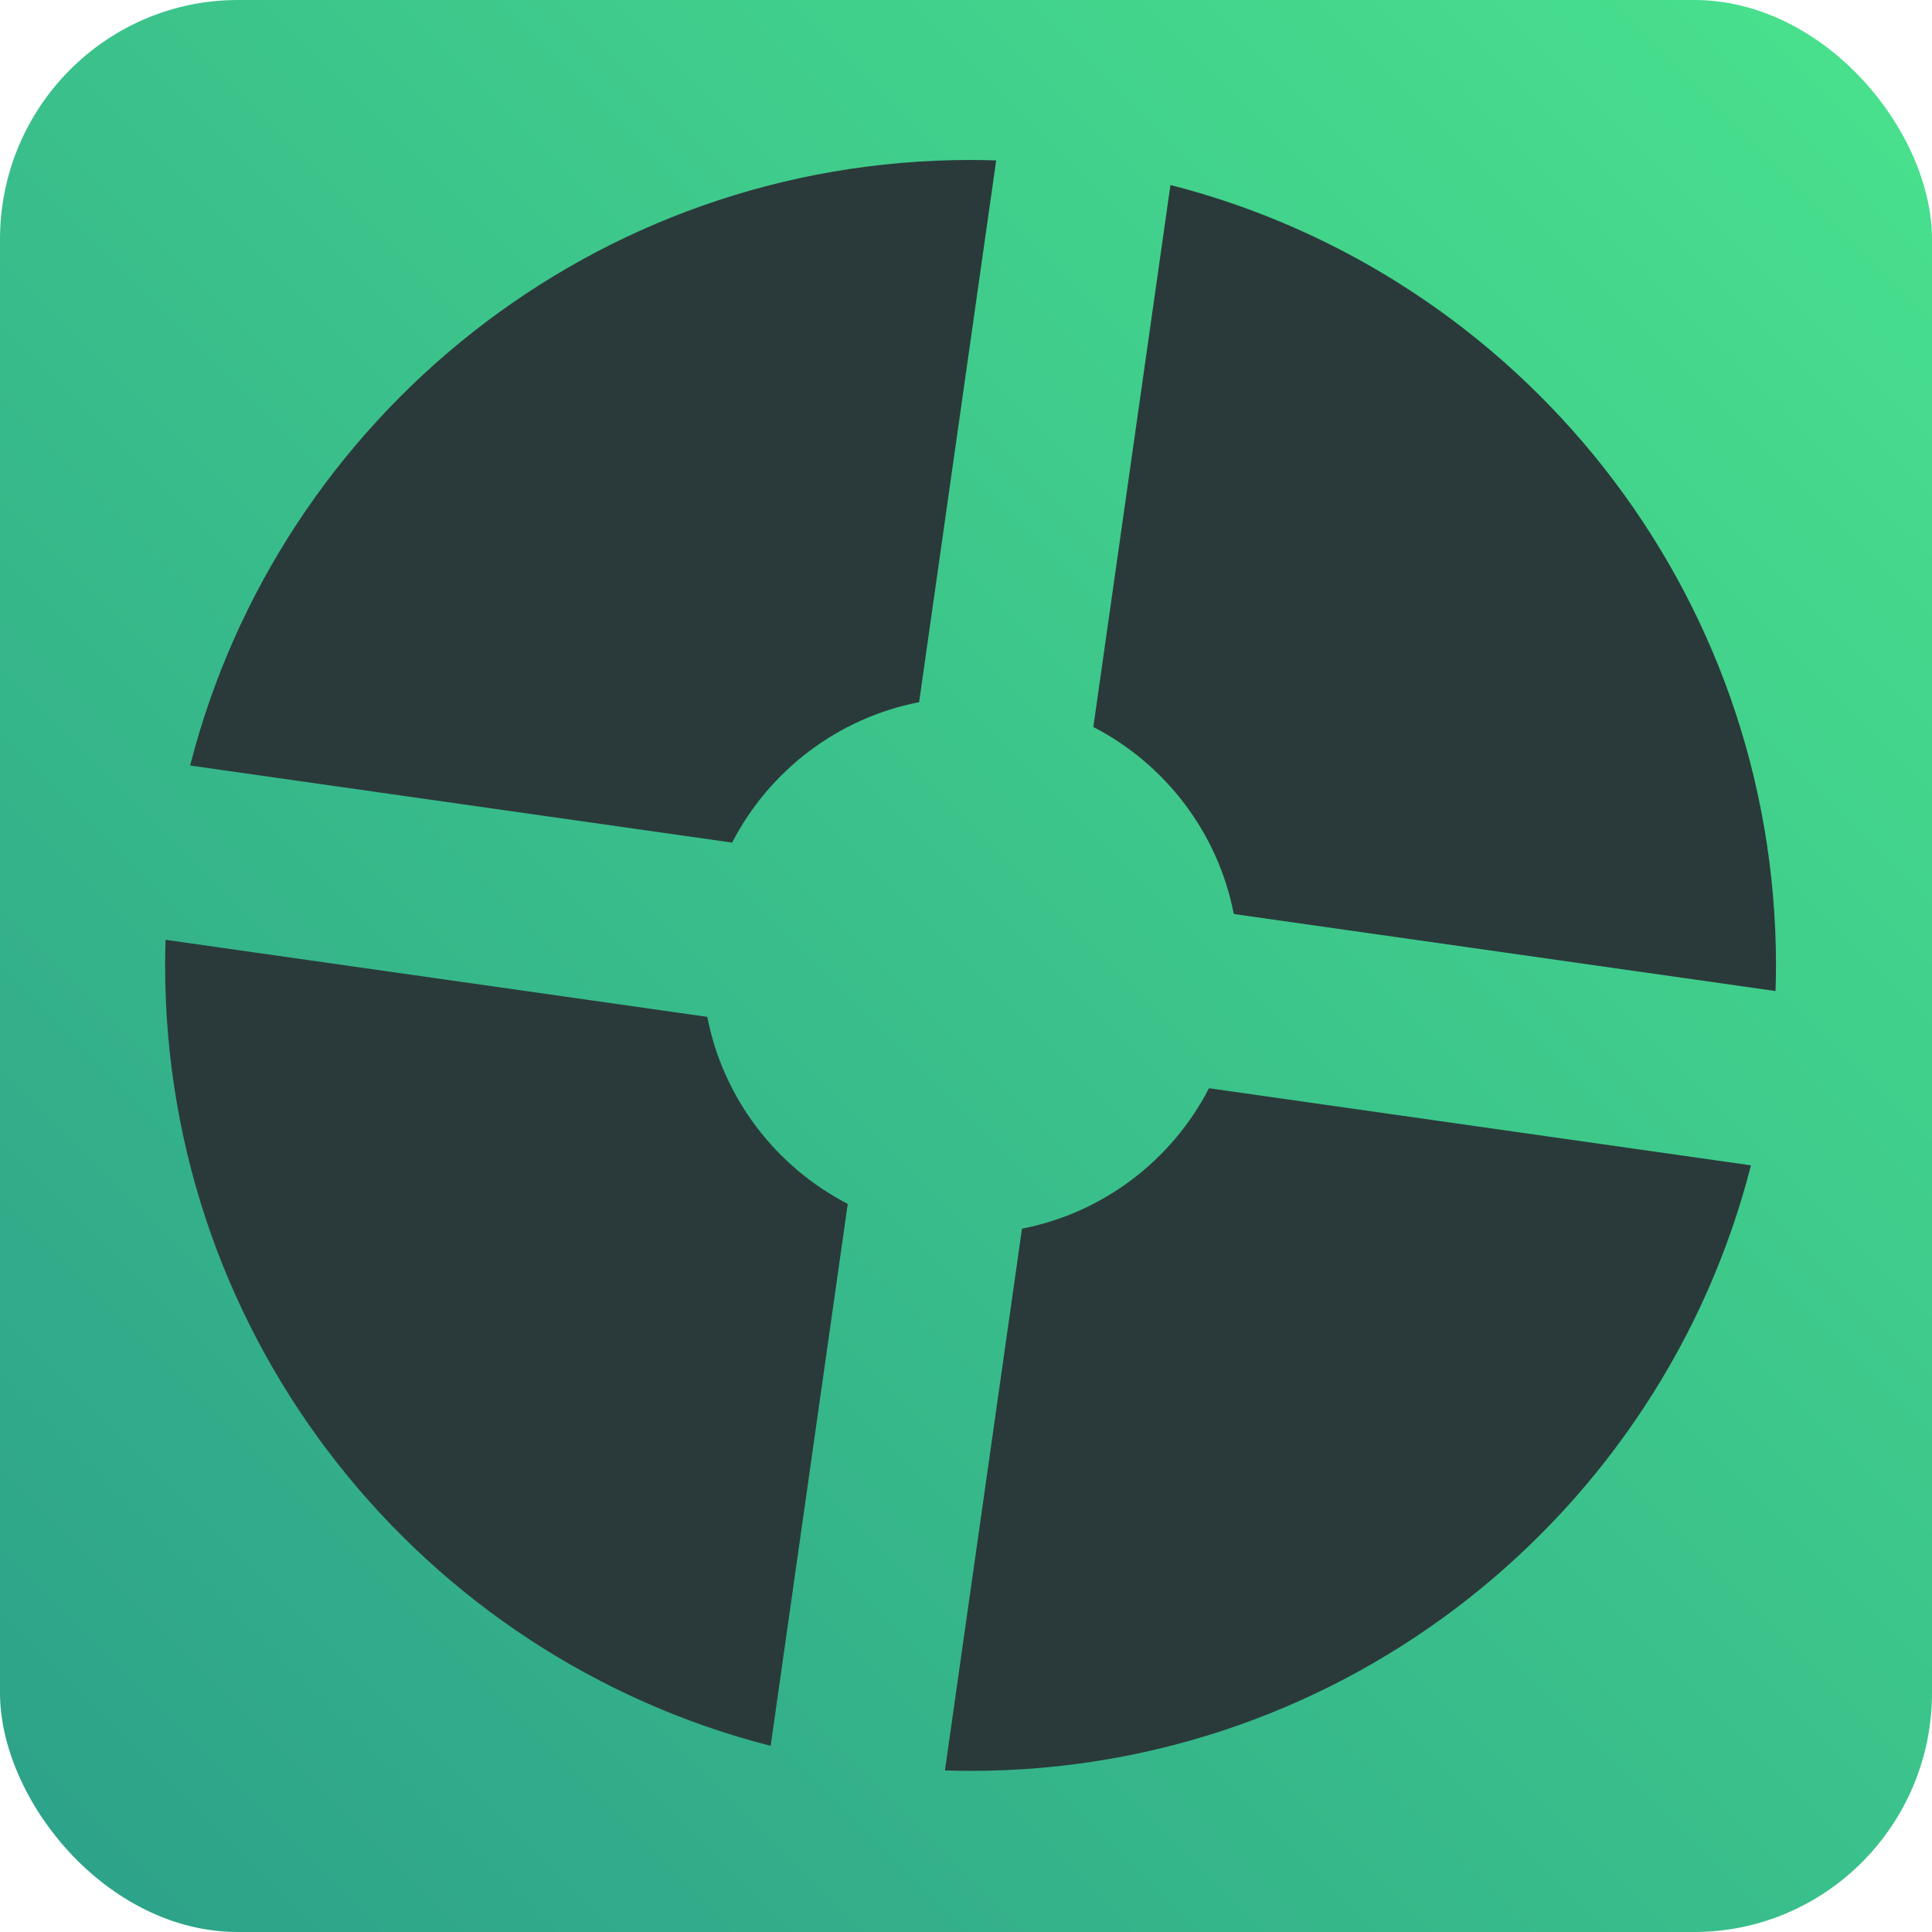 <?xml version="1.0" encoding="UTF-8" standalone="no"?>
<!-- Generator: Adobe Illustrator 15.1.0, SVG Export Plug-In . SVG Version: 6.00 Build 0)  -->

<svg
   xmlns:dc="http://purl.org/dc/elements/1.1/"
   xmlns:cc="http://creativecommons.org/ns#"
   xmlns:rdf="http://www.w3.org/1999/02/22-rdf-syntax-ns#"
   xmlns:svg="http://www.w3.org/2000/svg"
   xmlns="http://www.w3.org/2000/svg"
   xmlns:xlink="http://www.w3.org/1999/xlink"
   xmlns:sodipodi="http://sodipodi.sourceforge.net/DTD/sodipodi-0.dtd"
   xmlns:inkscape="http://www.inkscape.org/namespaces/inkscape"
   version="1.1"
   id="Layer_1"
   x="0px"
   y="0px"
   width="400px"
   height="400px"
   viewBox="0 0 400 400"
   enable-background="new 0 0 400 400"
   xml:space="preserve"
   sodipodi:docname="icon.svg"
   inkscape:version="0.92.5 (2060ec1f9f, 2020-04-08)"
   inkscape:export-filename="/home/colors/Documents/chrome-extensions/trade.links/images/icon128.png"
   inkscape:export-xdpi="30.719999"
   inkscape:export-ydpi="30.719999"><defs
   id="defs29"><linearGradient
     inkscape:collect="always"
     id="linearGradient853"><stop
       style="stop-color:#2ca089;stop-opacity:1;"
       offset="0"
       id="stop849" /><stop
       style="stop-color:#49e28d;stop-opacity:1"
       offset="1"
       id="stop851" /></linearGradient><linearGradient
     inkscape:collect="always"
     xlink:href="#linearGradient853"
     id="linearGradient855"
     x1="0"
     y1="400"
     x2="400"
     y2="7.6293945e-06"
     gradientUnits="userSpaceOnUse" /></defs><sodipodi:namedview
   pagecolor="#ffffff"
   bordercolor="#666666"
   borderopacity="1"
   objecttolerance="10"
   gridtolerance="10"
   guidetolerance="10"
   inkscape:pageopacity="0"
   inkscape:pageshadow="2"
   inkscape:window-width="1288"
   inkscape:window-height="610"
   id="namedview27"
   showgrid="false"
   inkscape:zoom="0.417193"
   inkscape:cx="14.579331"
   inkscape:cy="-43.755986"
   inkscape:window-x="201"
   inkscape:window-y="600"
   inkscape:window-maximized="0"
   inkscape:current-layer="svg3428_copy"
   inkscape:snap-center="true"
   inkscape:snap-object-midpoints="true"
   inkscape:snap-page="true"
   inkscape:object-paths="true"
   inkscape:snap-intersection-paths="true"
   inkscape:snap-bbox="true"
   inkscape:bbox-paths="true"
   inkscape:bbox-nodes="true"
   inkscape:snap-bbox-edge-midpoints="true" />
<filter
   id="Gaussian_Blur">
	<feGaussianBlur
   stdDeviation="3"
   in="SourceGraphic"
   id="feGaussianBlur2" />
</filter>
<g
   id="svg3428_copy">
	
	
		<linearGradient
   id="SVGID_1_"
   gradientUnits="userSpaceOnUse"
   x1="70.224"
   y1="711.88"
   x2="320.67"
   y2="461.433"
   gradientTransform="matrix(1 0 0 1 0 -391)">
		<stop
   offset="0"
   style="stop-color:#f74458;stop-opacity:1"
   id="stop7" />
		<stop
   offset="1"
   style="stop-color:#6c4fdb;stop-opacity:1"
   id="stop9" />
	</linearGradient>
	<rect
   style="opacity:1;fill:url(#linearGradient855);fill-opacity:1;stroke:none;stroke-width:11.893;stroke-miterlimit:4;stroke-dasharray:none;stroke-opacity:1"
   id="rect829"
   width="400"
   height="400"
   x="0"
   y="7.6293945e-06"
   rx="49.266"
   ry="49.53" /><path
   d="M 242.327,38.302 C 314.402,56.708 367.7,122.069 367.7,199.881 c 0,1.776 -0.037,3.543 -0.095,5.305 L 255.443,189.233 C 252.159,172.331 241.213,158.179 226.364,150.515 Z M 151.576,174.455 c 7.663,-14.848 21.817,-25.794 38.717,-29.078 L 206.248,33.214 c -1.763,-0.055 -3.528,-0.092 -5.305,-0.092 -77.81,0 -143.17,53.294 -161.578,125.371 z m 23.941,74.793 C 160.669,241.584 149.723,227.43 146.44,210.531 L 34.278,194.575 c -0.055,1.763 -0.092,3.53 -0.092,5.306 0,77.809 53.294,143.169 125.37,161.578 z m 74.793,-23.942 c -7.665,14.848 -21.818,25.793 -38.719,29.078 l -15.955,112.165 c 1.763,0.055 3.53,0.093 5.305,0.093 77.811,0 143.172,-53.297 161.577,-125.372 z"
   id="path12"
   style="fill:#2a3a3a;fill-opacity:1;stroke-width:0.933"
   inkscape:connector-curvature="0" />
	
		<radialGradient
   id="SVGID_2_"
   cx="131.414"
   cy="598.875"
   r="304.651"
   fx="127.527"
   fy="598.069"
   gradientTransform="matrix(0.977 0.211 -0.127 0.585 0.871 -343.185)"
   gradientUnits="userSpaceOnUse">
		<stop
   offset="0"
   style="stop-color:#FFFFFF;stop-opacity:0"
   id="stop14" />
		<stop
   offset="0.466"
   style="stop-color:#FFFFFF;stop-opacity:0.08"
   id="stop16" />
		<stop
   offset="0.986"
   style="stop-color:#FFFFFF;stop-opacity:0.214"
   id="stop18" />
		<stop
   offset="1"
   style="stop-color:#FFFFFF;stop-opacity:0"
   id="stop20" />
	</radialGradient>
	
</g>
</svg>